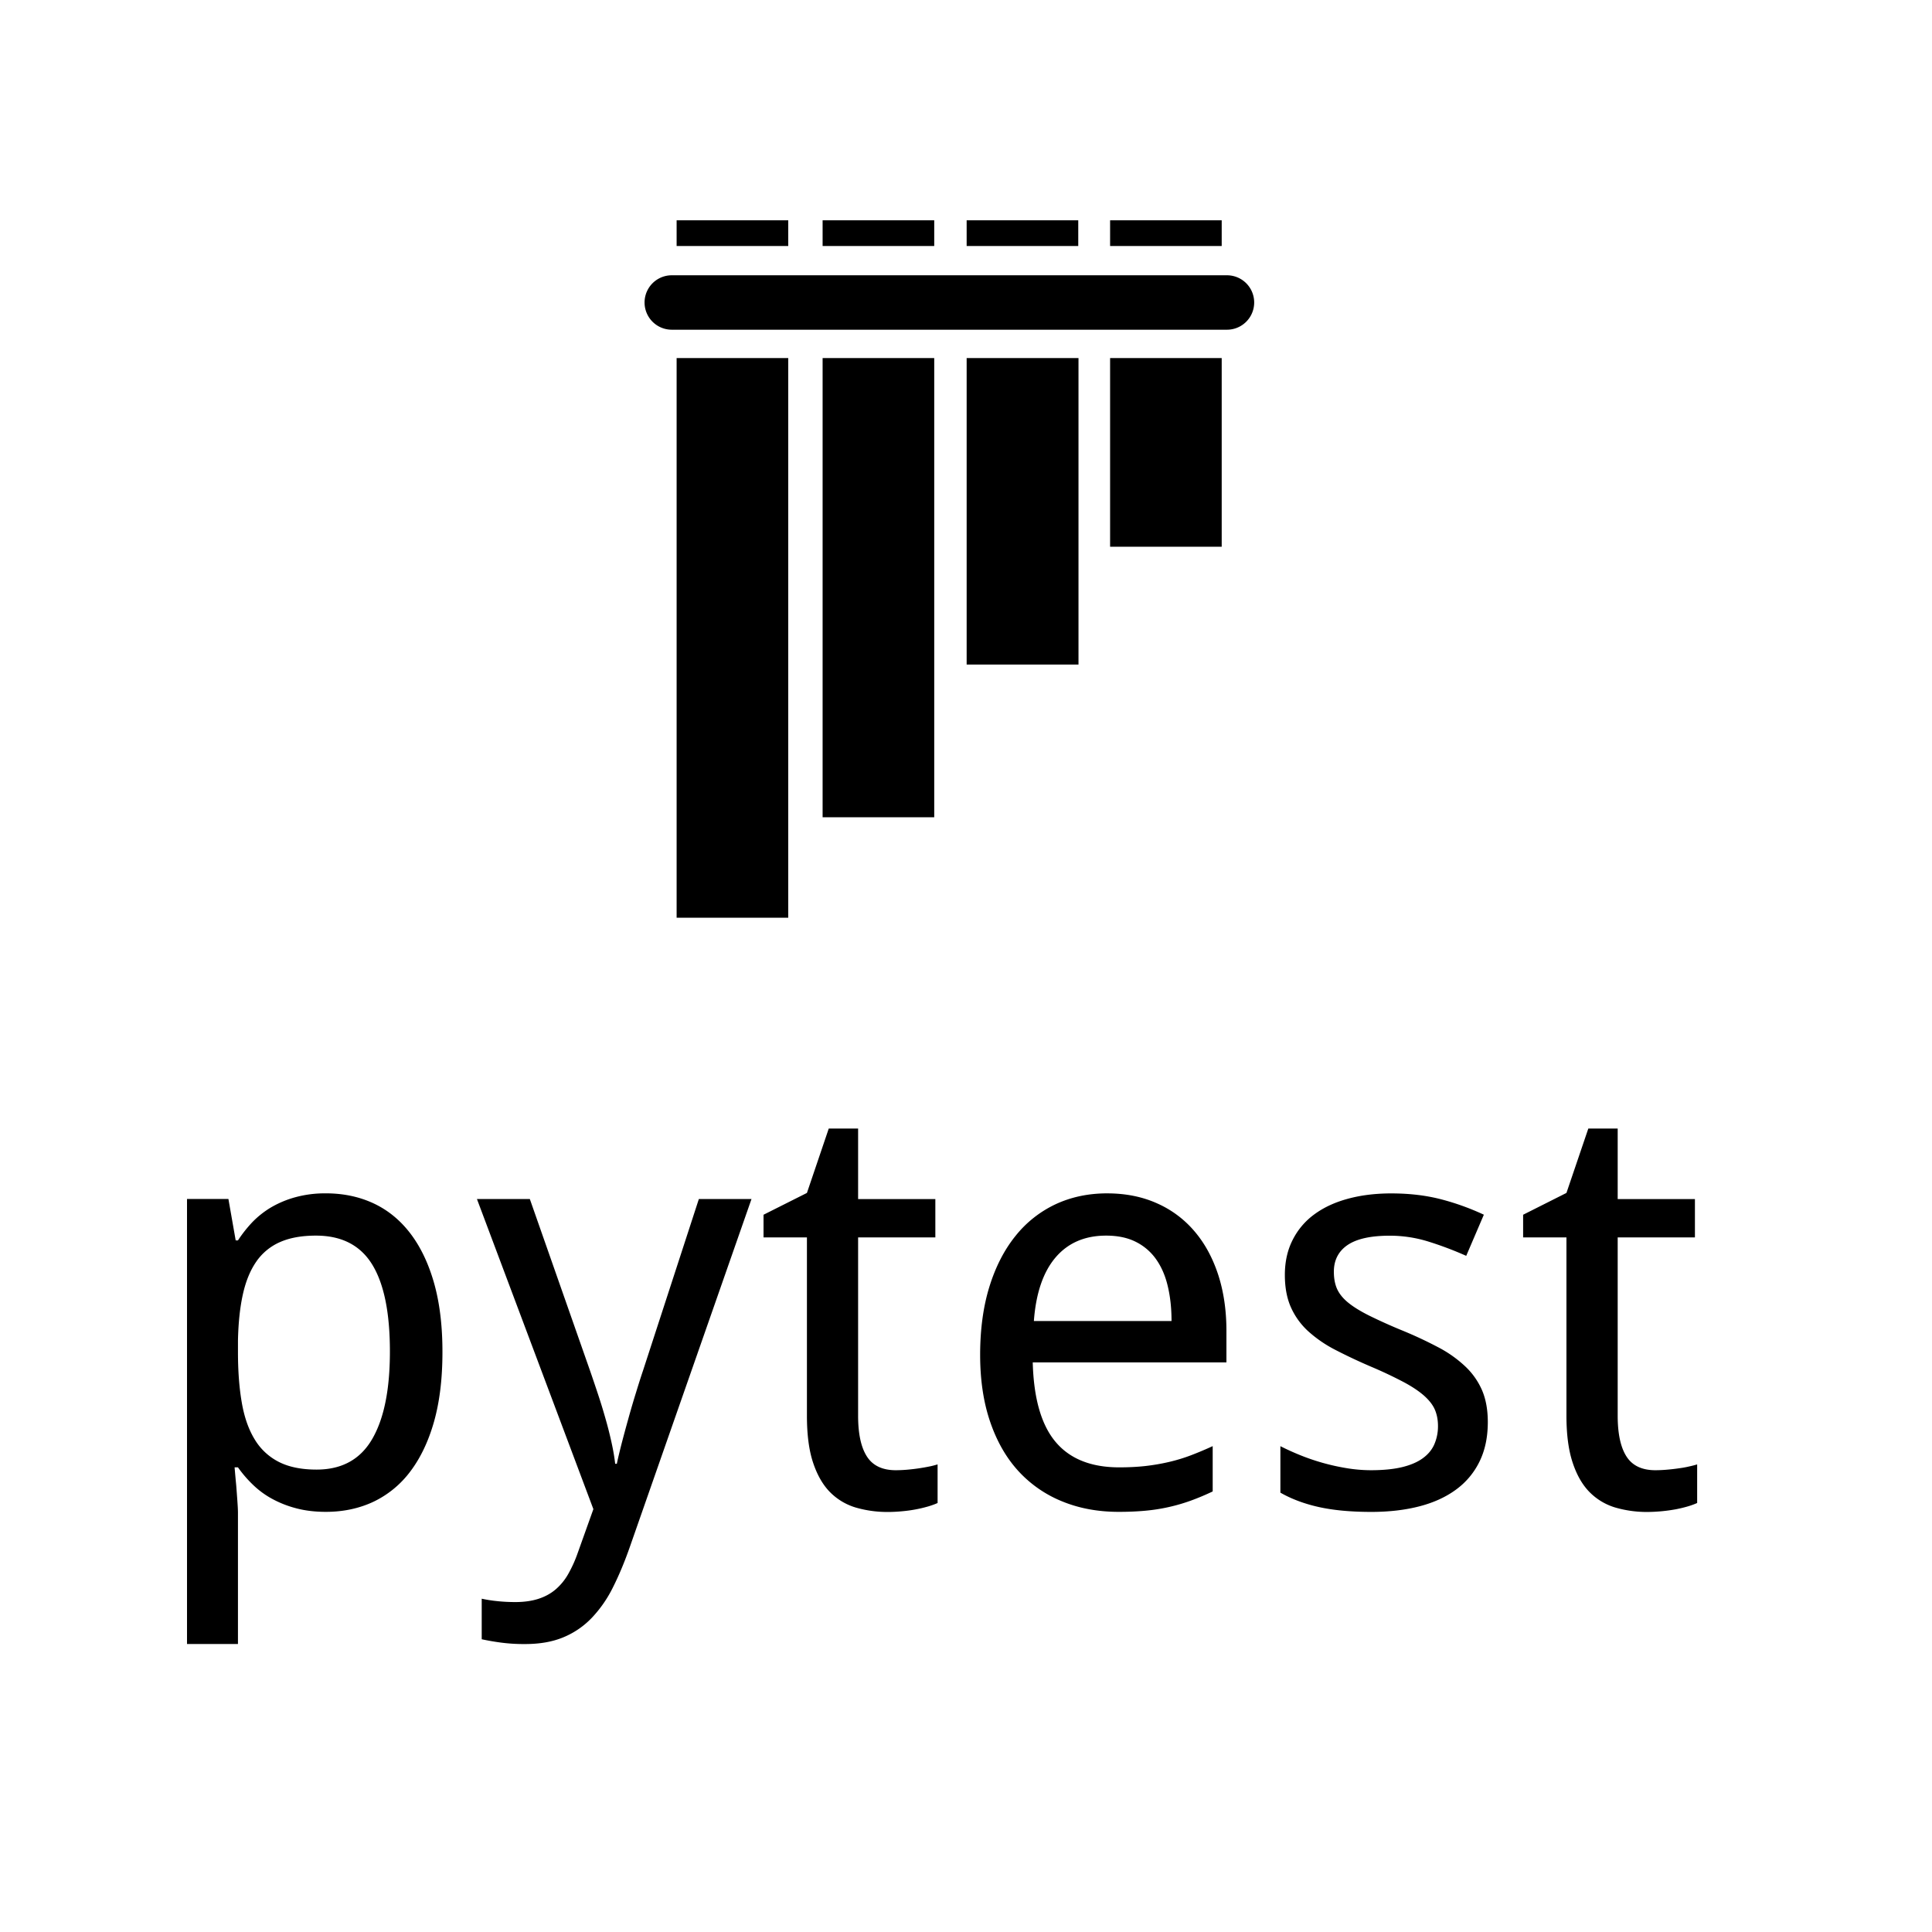<svg xmlns="http://www.w3.org/2000/svg" viewBox="0 0 128 128"><path d="M44.828 14.594v1.703h7.395v-1.703zm9.672 0v1.703h7.395v-1.703zm9.543 0v1.703h7.394v-1.703zm9.504 0v1.703h7.394v-1.703zm-29.04 3.644a1.803 1.803 0 0 0 0 3.606H81.29a1.803 1.803 0 1 0 0-3.606zm.321 5.485V60.8h7.395V23.723zm9.672 0v30.422h7.395V23.723zm9.543 0v20.306h7.41V23.723zm9.504 0v12.5h7.394v-12.5zM54.907 74.77l-1.446 4.265-2.875 1.445v1.5h2.875v11.813c0 1.246.132 2.281.406 3.105q.408 1.231 1.121 1.957a4 4 0 0 0 1.696 1.02 7.5 7.5 0 0 0 2.132.297q.465 0 .946-.047a9 9 0 0 0 1.746-.324q.37-.112.61-.223V97.02a6 6 0 0 1-.493.128 13 13 0 0 1-1.52.223 9 9 0 0 1-.75.035q-1.336 0-1.917-.906-.587-.907-.586-2.707V81.98h5.117v-2.539h-5.117V74.77zm50.323 0-1.449 4.265-2.87 1.445v1.5h2.87v11.813q0 1.869.41 3.105.405 1.231 1.121 1.957a4 4 0 0 0 1.696 1.02 7.5 7.5 0 0 0 2.133.297 11 11 0 0 0 1.875-.176 9 9 0 0 0 .812-.195 5 5 0 0 0 .613-.223V97.02a6 6 0 0 1-.492.128 7 7 0 0 1-.71.13q-.393.058-.81.093a9 9 0 0 1-.75.035q-1.337 0-1.917-.906-.586-.907-.586-2.707V81.98h5.117v-2.539h-5.117V74.77zm-83.644 4.293a7.4 7.4 0 0 0-2.006.253 6.7 6.7 0 0 0-1.601.664 6 6 0 0 0-1.254.985 8.6 8.6 0 0 0-.96 1.215h-.15l-.482-2.746H12.39v29.484h3.375v-8.7c0-.194-.016-.464-.04-.804q-.036-.511-.074-.992-.055-.574-.109-1.207h.223a8 8 0 0 0 .972 1.133 5.8 5.8 0 0 0 1.262.937 7 7 0 0 0 1.602.637q.89.241 1.984.242 1.741 0 3.172-.676a6.6 6.6 0 0 0 2.435-2.011c.672-.891 1.198-1.993 1.569-3.309q.553-1.976.552-4.59.002-2.594-.552-4.562c-.371-1.31-.897-2.407-1.569-3.29q-1.012-1.328-2.435-1.996-1.43-.668-3.172-.668zm51.77 0q-1.874.001-3.422.722a7.44 7.44 0 0 0-2.66 2.106q-1.113 1.382-1.727 3.367c-.406 1.32-.61 2.825-.61 4.504q0 2.504.668 4.449c.446 1.3 1.071 2.386 1.88 3.266a8 8 0 0 0 2.902 2q1.687.688 3.726.687c.634 0 1.215-.024 1.754-.074a12 12 0 0 0 1.559-.242q.75-.167 1.465-.426.712-.258 1.453-.61V95.81q-.722.332-1.426.601-.708.27-1.457.445-.75.176-1.559.27-.804.09-1.75.09-2.8 0-4.218-1.688t-1.512-5.265h12.832v-2.094q-.001-2.038-.547-3.719c-.367-1.117-.886-2.074-1.566-2.87a6.9 6.9 0 0 0-2.485-1.856q-1.466-.659-3.3-.66zm18.835.003q-1.593 0-2.894.356-1.296.351-2.223 1.035a4.7 4.7 0 0 0-1.437 1.7q-.511 1.006-.512 2.308 0 1.241.398 2.14a4.8 4.8 0 0 0 1.141 1.586 8.4 8.4 0 0 0 1.809 1.243 36 36 0 0 0 2.402 1.129 28 28 0 0 1 2.188 1.039c.566.308 1.015.617 1.343.918q.493.456.676.918.188.465.188 1.039a3 3 0 0 1-.243 1.214q-.24.546-.77.926-.526.382-1.37.586-.843.201-2.051.203a10 10 0 0 1-1.64-.14 14.4 14.4 0 0 1-3.087-.871 17 17 0 0 1-1.28-.582v3.078q1.095.629 2.542.953 1.442.322 3.465.324 1.781 0 3.207-.371 1.429-.37 2.441-1.121a5 5 0 0 0 1.547-1.864c.36-.742.54-1.604.54-2.597 0-.83-.134-1.54-.391-2.13a4.8 4.8 0 0 0-1.133-1.585 8 8 0 0 0-1.79-1.254 27 27 0 0 0-2.382-1.11 35 35 0 0 1-2.168-.976q-.871-.436-1.39-.86c-.348-.284-.59-.59-.735-.91-.141-.32-.21-.7-.21-1.132q-.001-1.149.905-1.77c.61-.414 1.54-.62 2.801-.62a8.6 8.6 0 0 1 2.586.398 23 23 0 0 1 2.477.937l1.168-2.726a16.6 16.6 0 0 0-2.829-1.02c-.997-.258-2.089-.39-3.289-.39zm-60.593.371 7.715 20.547-1.06 2.965a8.4 8.4 0 0 1-.62 1.356 3.8 3.8 0 0 1-.824 1q-.483.41-1.133.62c-.43.14-.946.216-1.54.216q-.644-.001-1.241-.067a9 9 0 0 1-.98-.156v2.687a16 16 0 0 0 1.202.211 11.5 11.5 0 0 0 1.672.106c.99 0 1.839-.152 2.559-.457a5.5 5.5 0 0 0 1.87-1.29 8.2 8.2 0 0 0 1.4-2.027q.603-1.2 1.124-2.699l8.047-23.011h-3.488L42.613 90.77a53 53 0 0 0-.472 1.48q-.272.872-.52 1.773-.251.898-.457 1.696c-.133.53-.235.953-.297 1.261h-.11q-.073-.649-.241-1.41a25 25 0 0 0-.399-1.578 36 36 0 0 0-.5-1.629q-.27-.814-.527-1.558l-3.988-11.368zm-10.66 2.426c1.69 0 2.933.637 3.718 1.91q1.177 1.911 1.176 5.766.002 3.785-1.176 5.805-1.176 2.021-3.683 2.02-1.502 0-2.5-.509a3.94 3.94 0 0 1-1.606-1.503q-.604-.992-.851-2.446-.251-1.458-.25-3.328v-.762q.036-1.763.324-3.058.287-1.3.887-2.168a3.7 3.7 0 0 1 1.578-1.3q.97-.428 2.383-.427zm52.343 0q1.149 0 1.965.41a3.6 3.6 0 0 1 1.344 1.149c.35.493.613 1.089.777 1.789q.251 1.049.25 2.309h-9.12q.206-2.765 1.437-4.211c.82-.961 1.937-1.446 3.347-1.446z"/></svg>